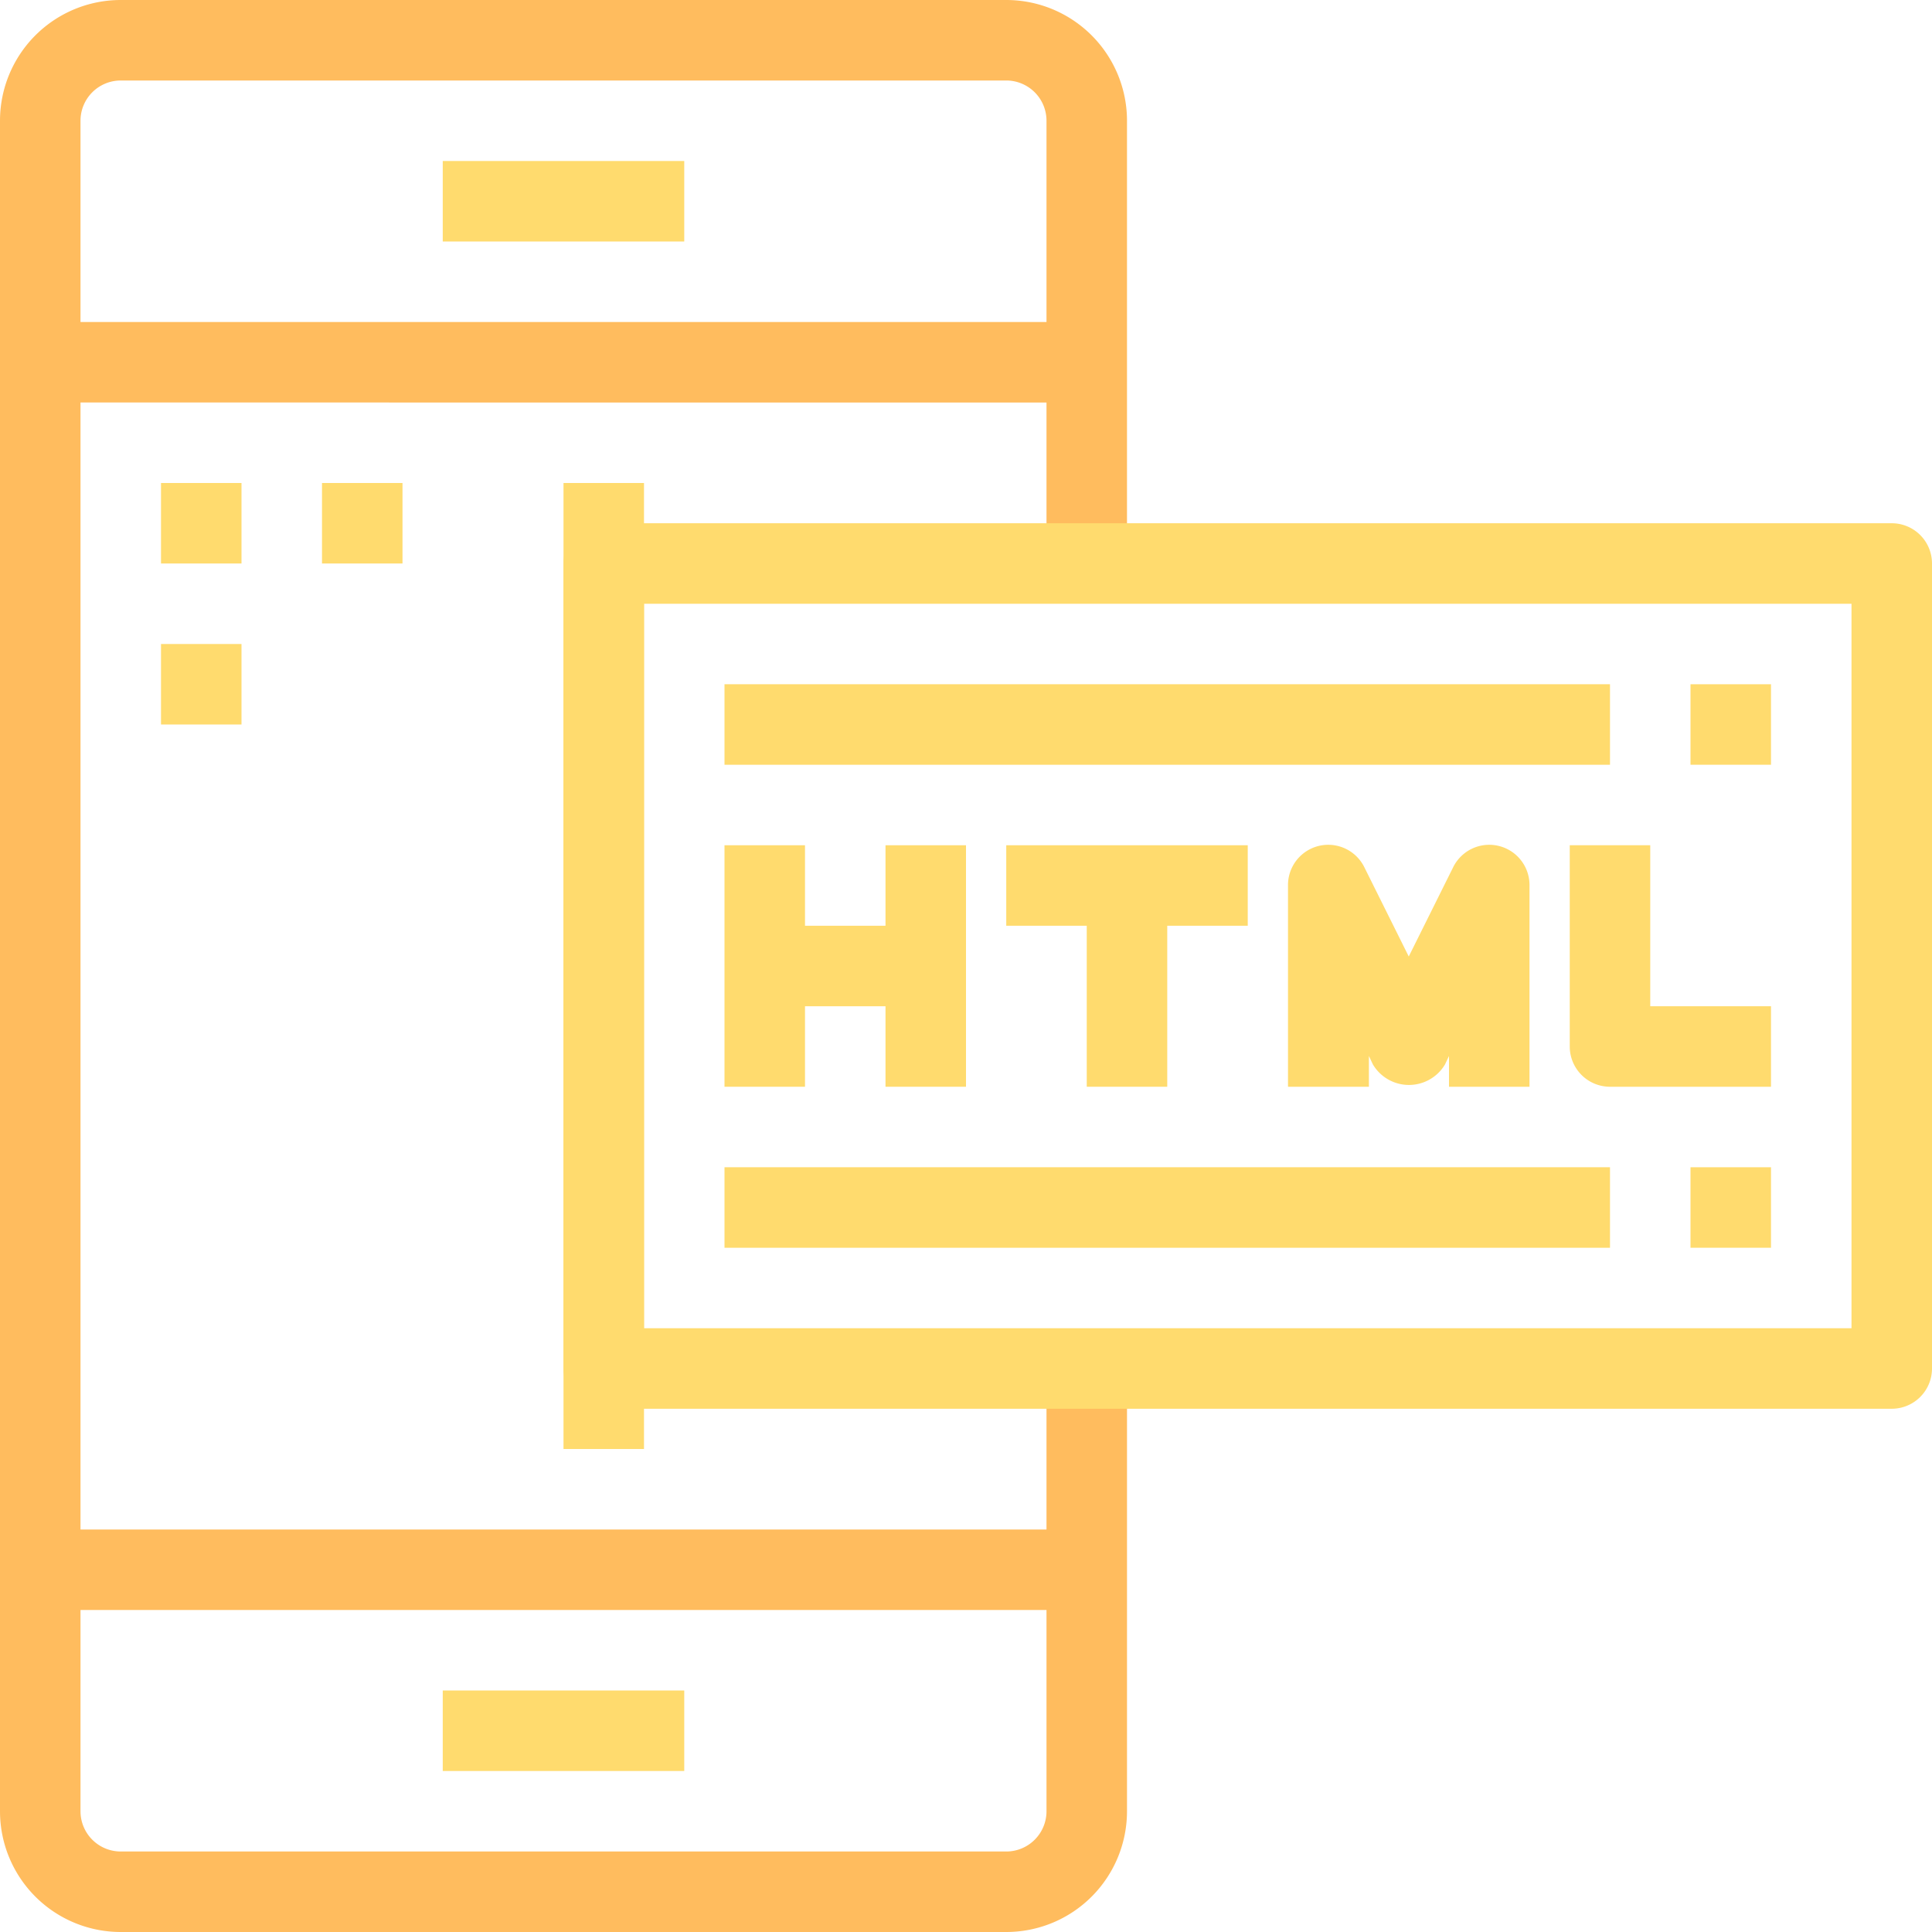 <svg xmlns="http://www.w3.org/2000/svg" viewBox="0 0 48 48">
  <g data-name="29-HTML">
    <!-- Use #FFBC5E for the first main shapes -->
    <path fill="#FFBC5E" d="M25 48H3a3 3 0 0 1-3-3V3a3 3 0 0 1 3-3h22a3 3 0 0 1 3 3v11h-2V3a1 1 0 0 0-1-1H3a1 1 0 0 0-1 1v42a1 1 0 0 0 1 1h22a1 1 0 0 0 1-1V34h2v11a3 3 0 0 1-3 3z"/>
    
    <path fill="#FFBC5E" d="M1 8h26v2H1z"/>
    <path fill="#FFBC5E" d="M1 38h26v2H1z"/>
    
    <!-- Change some shapes to #FFDB6E -->
    <path fill="#FFDB6E" d="M11 4h6v2h-6z"/>
    <path fill="#FFDB6E" d="M11 42h6v2h-6z"/>
    
    <path fill="#FFDB6E" d="M4 12h2v2H4z"/>
    <path fill="#FFDB6E" d="M8 12h2v2H8z"/>
    <path fill="#FFDB6E" d="M4 16h2v2H4z"/>

    <path fill="#FFDB6E" d="M47 35H15a1 1 0 0 1-1-1V14a1 1 0 0 1 1-1h32a1 1 0 0 1 1 1v20a1 1 0 0 1-1 1zm-31-2h30V15H16z"/>
    
    <path fill="#FFDB6E" d="M14 12h2v24h-2z"/>
    <path fill="#FFDB6E" d="M18 21h2v6h-2z"/>
    <path fill="#FFDB6E" d="M22 21h2v6h-2z"/>
    <path fill="#FFDB6E" d="M19 23h4v2h-4z"/>
    
    <path fill="#FFDB6E" d="M25 21h6v2h-6z"/>
    <path fill="#FFDB6E" d="M27 22h2v5h-2z"/>
    
    <path fill="#FFDB6E" d="M38 27h-2v-.764l-.1.211a1.042 1.042 0 0 1-1.79 0l-.1-.211V27H32v-5a1 1 0 0 1 1.9-.447l1.1 2.211 1.1-2.211A1 1 0 0 1 38 22z"/>
    
    <path fill="#FFDB6E" d="M44 27h-4a1 1 0 0 1-1-1v-5h2v4h3z"/>
    <path fill="#FFDB6E" d="M42 17h2v2h-2z"/>
    <path fill="#FFDB6E" d="M42 29h2v2h-2z"/>
    <path fill="#FFDB6E" d="M18 17h22v2H18z"/>
    <path fill="#FFDB6E" d="M18 29h22v2H18z"/>
  </g>
</svg>
